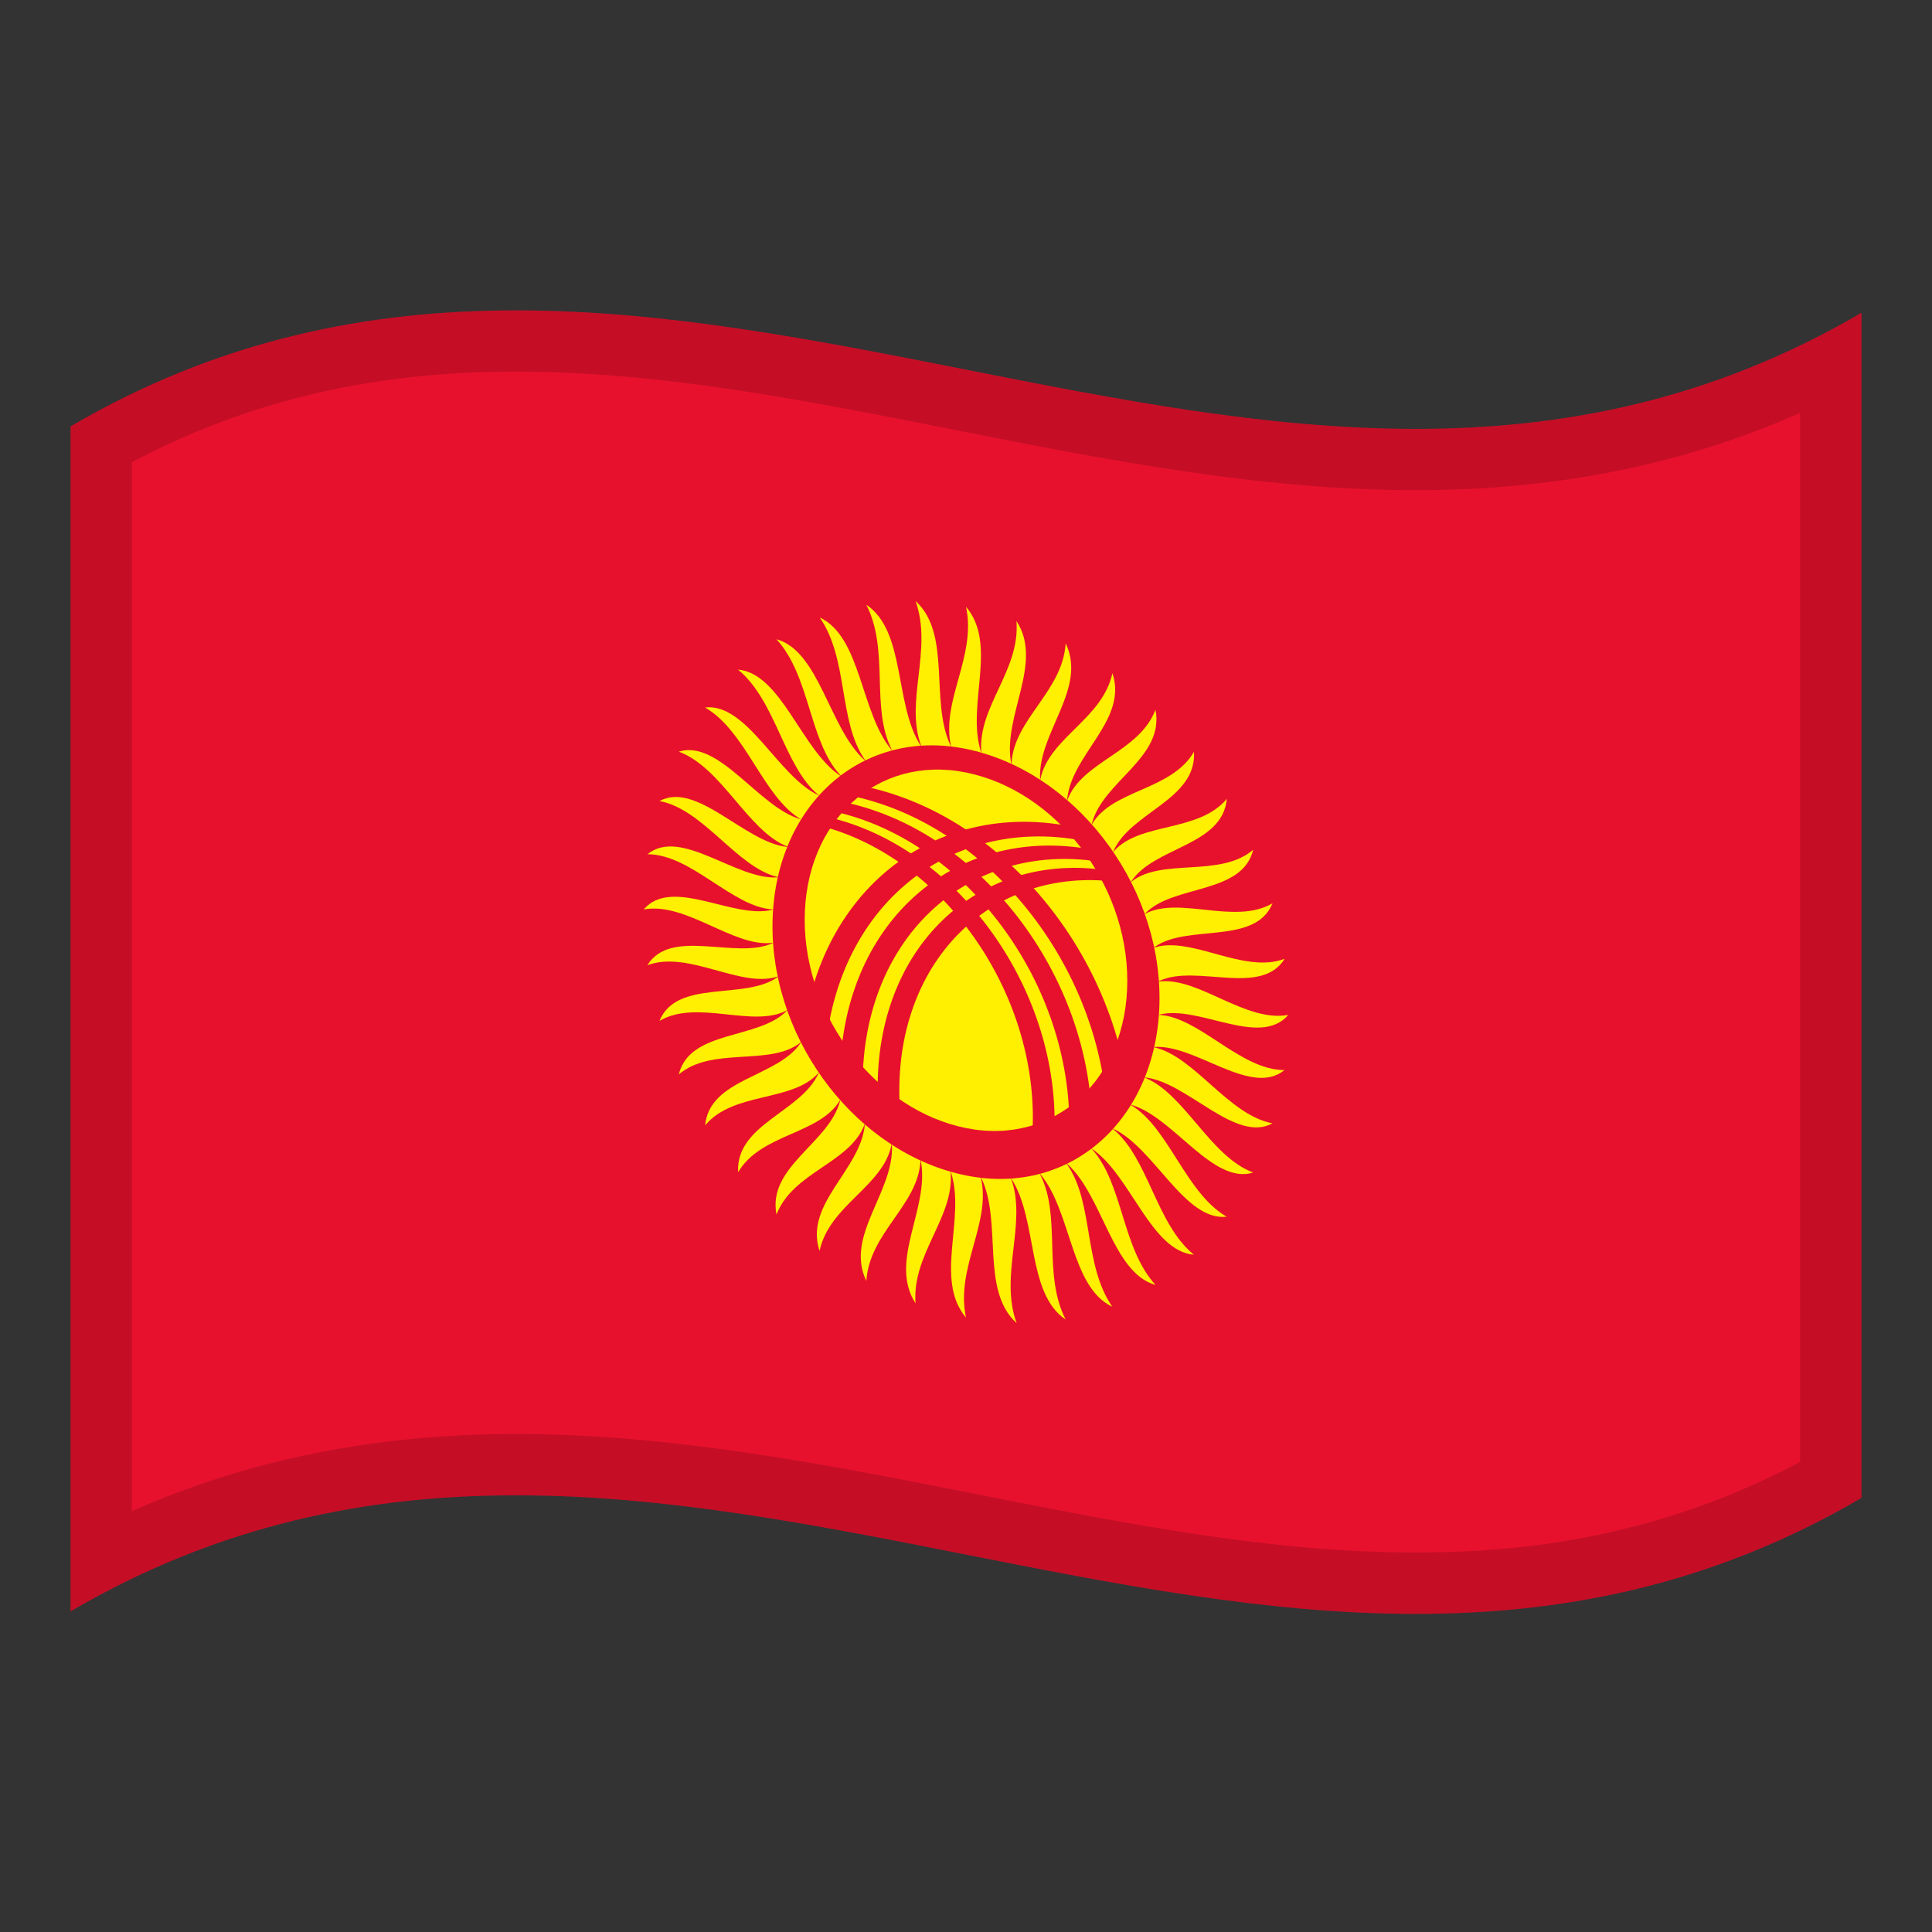 <?xml version="1.0" encoding="utf-8"?>
<!-- Generator: Adobe Illustrator 24.2.0, SVG Export Plug-In . SVG Version: 6.00 Build 0)  -->
<svg version="1.1" id="Layer_1" xmlns="http://www.w3.org/2000/svg" xmlns:xlink="http://www.w3.org/1999/xlink" x="0px" y="0px"
	 viewBox="0 0 1260 1260" style="enable-background:new 0 0 1260 1260;" xml:space="preserve">
<rect x="0" y="0" width="1260" height="1260" fill="#333333" stroke="none"/>
<style type="text/css">
	.st0{fill:#E8112D;}
	.st1{fill:#FFEF00;}
	.st2{clip-path:url(#SVGID_2_);}
	.st3{clip-path:url(#SVGID_4_);}
	.st4{opacity:0.15;}
</style>
<g>
	<g>
		<path class="st0" d="M46,278.1v772.8c389.3-228,778.7,153.9,1168-74V204C824.7,432,435.3,50.2,46,278.1z"/>
		<path class="st1" d="M639.8,768.5c-6.5-29.6-29.5-34.1-19.6-3.9c9.8,30.2-11.2,69.9,9.8,94.7C623,827,646.4,798.1,639.8,768.5z"/>
		<path class="st1" d="M503.8,593.3c-25.6,6.5-65.4-21.8-84-0.2c28-5,58.4,24.9,84,21.8C529.5,611.9,529.6,586.8,503.8,593.3z"/>
		<path class="st1" d="M630,395.7c7,32.3-16.4,61.2-9.8,90.8c6.6,29.6,29.5,34.1,19.6,3.9C630,460,651,420.4,630,395.7z"/>
		<path class="st1" d="M756.2,640.1c-25.6,2.9-25.6,28.2,0,21.6c25.6-6.5,65.4,21.8,84,0.2C812.2,667,781.8,637.1,756.2,640.1z"/>
		<path class="st1" d="M581.7,747c1.4,30.6-30.9,58.9-16.7,88.4c2-31.5,33.6-49.2,35.3-78.1C602.1,728.4,580.3,716.4,581.7,747z"/>
		<path class="st1" d="M513.1,552.3c-27.5-3-58.7-43-83-29.9c28.8,5.4,50.5,43.3,76.9,49.5C533.5,578.3,540.5,555.5,513.1,552.3z"/>
		<path class="st1" d="M695,419.6c-2,31.4-33.6,49.2-35.3,78c-1.8,28.8,20.1,40.8,18.6,10.3C677,477.5,709.2,449.1,695,419.6z"/>
		<path class="st1" d="M746.9,702.7c27.5,3,58.7,43.1,83,29.9c-28.8-5.4-50.5-43.3-76.9-49.5C726.5,676.7,719.5,699.4,746.9,702.7z"
			/>
		<path class="st1" d="M547.9,717.9c-7.2,27.8-47.5,42.8-41.5,74.2c10.8-27.9,47.6-33.3,57.4-58.6
			C573.7,708.2,555.1,689.9,547.9,717.9z"/>
		<path class="st1" d="M533.7,518.6c-26.6-12.5-46.4-60.3-73.9-57.2c26.8,15.5,37.6,57.9,62.3,72.8
			C546.8,549.2,560.3,531.3,533.7,518.6z"/>
		<path class="st1" d="M696.2,521.5c-9.8,25.3,8.8,43.7,15.9,15.6c7.2-27.8,47.5-42.8,41.5-74.2C742.8,490.8,706,496.3,696.2,521.5z
			"/>
		<path class="st1" d="M737.8,720.8c-24.6-15.1-38.1,2.8-11.5,15.5c26.6,12.5,46.4,60.3,73.7,57.2
			C773.3,778.1,762.5,735.9,737.8,720.8z"/>
		<path class="st1" d="M522.2,680.1c-15,22.6-59.5,23.1-62.3,53.8c18.5-22.2,56.9-14.9,73.9-34.2
			C550.7,680.3,537.2,657.3,522.2,680.1z"/>
		<path class="st1" d="M563.8,495.7c-23.1-20.8-29.4-71.1-57.4-78.8c22.1,24.1,21.1,66.3,41.5,88.5
			C568.3,527.8,586.8,516.6,563.8,495.7z"/>
		<path class="st1" d="M726.3,555.3c-17,19.4-3.5,42.3,11.5,19.5c15-22.6,59.5-23.1,62.3-53.8C781.5,543.2,743.2,535.9,726.3,555.3z
			"/>
		<path class="st1" d="M712.1,749.4c-20.4-22.4-38.9-11.1-15.9,9.8c23.1,21,29.4,71.1,57.4,78.8
			C731.5,813.9,732.5,771.8,712.1,749.4z"/>
		<path class="st1" d="M507,637.3c-21.4,15.3-65.7,0.9-76.9,28.5c24.5-14.4,60.6,4.9,83-6.8C535.4,647,528.4,621.8,507,637.3z"/>
		<path class="st1" d="M565,394.4c15.3,29.9,2.5,67.3,16.7,94.7c14.2,27.4,35.9,23.9,18.6-3C583.1,459,590.8,411.7,565,394.4z"/>
		<path class="st1" d="M753,617.6c21.4-15.3,65.7-0.9,76.9-28.5c-24.5,14.4-60.6-4.9-83,6.8C724.6,607.9,731.6,633.2,753,617.6z"/>
		<path class="st1" d="M659.7,768.9c17.3,27,9.6,74.3,35.3,91.7c-15.3-29.9-2.5-67.3-16.7-94.7S642.4,742,659.7,768.9z"/>
		<path class="st1" d="M620,764.6c-2.5-29.6-25-38-19.4-7.2c5.7,30.8-21.3,65.1-3.5,92.6C594.6,817.8,622.4,794.1,620,764.6z"/>
		<path class="st1" d="M506.9,572.2c-26.9,1.8-62.8-32.8-84.6-15.1c28.7,0.1,55.1,34.4,81.6,36C530.3,594.7,533.9,570.4,506.9,572.2
			z"/>
		<path class="st1" d="M662.9,405c2.6,32.2-25.3,55.9-22.9,85.4c2.5,29.6,25,38,19.4,7.2C653.8,466.7,680.8,432.4,662.9,405z"/>
		<path class="st1" d="M756.2,661.9c-26.4-1.7-30,22.6-3.1,20.9c26.9-1.7,62.8,32.8,84.6,15.1C808.9,697.9,782.5,663.5,756.2,661.9z
			"/>
		<path class="st1" d="M564,733.7c-2.9,29.5-39.7,51.5-29.5,82.1c6.5-30,41.1-41.7,46.9-69C587.2,719.5,566.9,704,564,733.7z"/>
		<path class="st1" d="M522.1,534.3c-27.4-7.9-53.1-52.3-79.4-44.1c28.1,10.5,44.6,51.2,70.5,61.8
			C539.1,562.9,549.5,542.3,522.1,534.3z"/>
		<path class="st1" d="M678.5,508.1c-5.9,27.4,14.5,42.7,17.5,13.1c2.9-29.6,39.7-51.5,29.5-82.2C719,469.1,684.4,480.8,678.5,508.1
			z"/>
		<path class="st1" d="M737.9,720.6c27.4,7.9,53.1,52.3,79.4,44.1c-28.1-10.5-44.6-51.2-70.5-61.8
			C720.9,692.1,710.5,712.7,737.9,720.6z"/>
		<path class="st1" d="M533.9,699.8c-11.2,25.5-54.2,33.3-52.5,64.7c14.8-25.3,52.8-24.4,66.4-46.9
			C561.3,695.1,545.1,674.1,533.9,699.8z"/>
		<path class="st1" d="M547.7,505.7c-25.1-16.9-38.3-66.6-66.4-69c24.8,20.2,29.8,62.9,52.5,81.8
			C556.7,537.3,572.8,522.7,547.7,505.7z"/>
		<path class="st1" d="M712.3,537.3c-13.5,22.7,2.7,43.5,13.9,17.7c11.2-25.5,54.2-33.3,52.5-64.7
			C763.8,515.7,725.8,514.7,712.3,537.3z"/>
		<path class="st1" d="M726.1,736.5c-22.8-19-39-4.2-13.9,12.8c25.1,16.9,38.3,66.6,66.4,69C753.9,798.1,749,755.4,726.1,736.5z"/>
		<path class="st1" d="M513.2,659.1c-18.4,19.2-63.3,12.2-70.5,41.6c21.8-18.5,59.4-5,79.4-20.8C542,664.1,531.6,639.7,513.2,659.1z
			"/>
		<path class="st1" d="M581.5,489.1c-20.4-24.3-19.7-73.7-46.9-86.4c19,27.4,11.9,67.6,29.5,92.9
			C581.5,520.8,601.9,513.4,581.5,489.1z"/>
		<path class="st1" d="M746.8,595.8c18.4-19.2,63.3-12.2,70.5-41.6c-21.8,18.5-59.4,5-79.4,20.8C718,590.9,728.4,615.2,746.8,595.8z
			"/>
		<path class="st1" d="M678.5,765.8c20.4,24.3,19.7,73.7,46.9,86.4c-19-27.4-11.9-67.7-29.5-92.9
			C678.5,734.2,658.1,741.5,678.5,765.8z"/>
		<path class="st1" d="M503.8,615.1c-23.8,11-66.3-10.5-81.6,14.4c26.6-10,60.3,15,84.6,7.5C531.1,629.4,527.7,604,503.8,615.1z"/>
		<path class="st1" d="M597.1,392c11.3,31.5-7,65.1,3.5,94c10.5,28.9,33.1,29.4,19.4,0.4C606.2,457.4,620.8,413.4,597.1,392z"/>
		<path class="st1" d="M753.1,617.9c-24.4,7.5-20.8,33.1,3.1,21.8c23.8-11.2,66.3,10.5,81.6-14.4
			C811.1,635.4,777.4,610.4,753.1,617.9z"/>
		<path class="st1" d="M659.5,768.9c-10.5-28.9-33.1-29.4-19.4-0.4s-0.8,73,22.9,94.4C651.6,831.4,669.9,797.9,659.5,768.9z"/>
		<path class="st0" d="M630,488.4c-69.6-14.2-126.2,38.7-126.2,115.7c0,76.6,56.4,148.4,126.2,162.5s126.2-38.7,126.2-115.7
			C756.2,574.3,699.6,502.6,630,488.4z"/>
		<path class="st1" d="M630,503.8c-58.1-11.7-105.2,31.9-105.2,96.1c0,63.9,47.1,124.1,105.2,135.8s105.2-31.9,105.2-96.1
			C735.2,575.7,688.1,515.5,630,503.8z"/>
		<g>
			<g>
				<g>
					<defs>
						<path id="SVGID_1_" d="M630,498.7c64.5,13,116.8,79.7,116.8,150.7c0,71.3-52.3,120-116.8,106.9
							c-64.5-13-116.8-79.7-116.8-150.7C513.2,534.4,565.5,485.6,630,498.7z"/>
					</defs>
					<clipPath id="SVGID_2_">
						<use xlink:href="#SVGID_1_"  style="overflow:visible;"/>
					</clipPath>
					<g class="st2">
						<path class="st0" d="M875,757.3L875,757.3l1.4,0.1c0-37.5-10.1-74.4-29.5-107.5C865.5,683.3,875.1,720,875,757.3z"/>
						<path class="st0" d="M698.6,539c-97.3-19-176.3,52.9-176.3,160.9c5.2,0.8,10.3,1.8,15.3,2.7c0-103.7,75.8-172.3,169.4-154.2
							c58.1,10.9,109.4,50,139.9,101.6C815.6,593.7,760.9,550.9,698.6,539z"/>
						<path class="st0" d="M877.6,757.5l2,0.1c0.1-41.9-13.5-82.8-39-117.8C864.8,675.2,877.7,715.9,877.6,757.5z"/>
						<path class="st0" d="M712.7,554.2c-91.1-17.3-164.9,49.2-164.9,150.1c4.9,0.9,9.9,1.8,14.8,2.7c0-96.9,71-160.5,158.5-144.3
							c47.7,8.6,90.4,37.6,119.5,77C810.4,596.2,764.3,563.8,712.7,554.2z"/>
						<path class="st0" d="M735.2,576.2L735.2,576.2c-2.8-2.6-5.6-5.2-8.4-7.8c-85.3-15.6-154.4,46.2-154.4,140.6
							c0,93.7,69.1,184.4,154.4,199.9l8.4-4.8c-82.1-14.6-148.7-102.2-148.7-192.4C586.4,620.8,653,561.6,735.2,576.2z"/>
					</g>
				</g>
			</g>
		</g>
		<g>
			<g>
				<g>
					<defs>
						<path id="SVGID_3_" d="M630,498.7c-64.5-13-116.8,35.7-116.8,106.9c0,71,52.3,137.7,116.8,150.7s116.8-35.7,116.8-107
							C746.8,578.4,694.5,511.7,630,498.7z"/>
					</defs>
					<clipPath id="SVGID_4_">
						<use xlink:href="#SVGID_3_"  style="overflow:visible;"/>
					</clipPath>
					<g class="st3">
						<path class="st0" d="M385,683L385,683c0-38.8,10.3-74.4,28-103.2c-18.6,28.3-29.5,64-29.5,103.1L385,683z"/>
						<path class="st0" d="M561.4,512.4c-62.2-11.9-117,16.4-148.4,67.5c30.5-46.6,81.8-72.2,140-61.3
							c93.5,18.1,169.4,116.7,169.4,219.3c5.2,0.9,10.3,1.8,15.3,2.7C737.7,633.7,658.7,531.4,561.4,512.4z"/>
						<path class="st0" d="M382.4,682.9c0-43.5,13.9-82.8,37.1-112c-24.3,28.3-39,67.9-39,111.9L382.4,682.9z"/>
						<path class="st0" d="M547.3,522.5c-51.6-9.6-97.6,10.3-127.9,48.5c29-34,71.8-51.5,119.5-42.8
							c87.6,16.3,158.5,109.2,158.5,205.3c4.9,0.9,9.9,1.8,14.8,2.7C712.2,636.1,638.3,539.7,547.3,522.5z"/>
						<path class="st0" d="M533.3,531.5c-2.8,1.6-5.6,3.3-8.4,4.9l0,0C607,551,673.6,638.6,673.6,728.8
							c0,90.9-66.5,150.1-148.6,135.4c2.8,2.6,5.6,5.2,8.4,7.8c85.3,15.6,154.4-46.2,154.4-140.6
							C687.7,637.8,618.6,547.1,533.3,531.5z"/>
					</g>
				</g>
			</g>
		</g>
	</g>
	<g>
		<g>
			<path class="st4" d="M46,278.1v772.8c389.3-228,778.7,153.9,1168-74V204C824.7,432,435.3,50.2,46,278.1z M1174,953.4
				c-36.9,19.5-74.6,33.9-114.7,43.7c-42.5,10.4-86.9,15.4-135.8,15.4c-93.9,0-187-18.4-285.7-37.9
				c-98.1-19.4-199.5-39.4-301.2-39.4c-91.4,0-174,16.5-250.6,50.3v-684c36.9-19.5,74.6-33.9,114.8-43.7
				c42.5-10.4,86.9-15.4,135.8-15.4c93.9,0,187,18.4,285.6,37.9c98,19.4,199.4,39.4,301.1,39.4c91.5,0,174.1-16.5,250.7-50.4V953.4z
				"/>
		</g>
	</g>
</g>
</svg>
